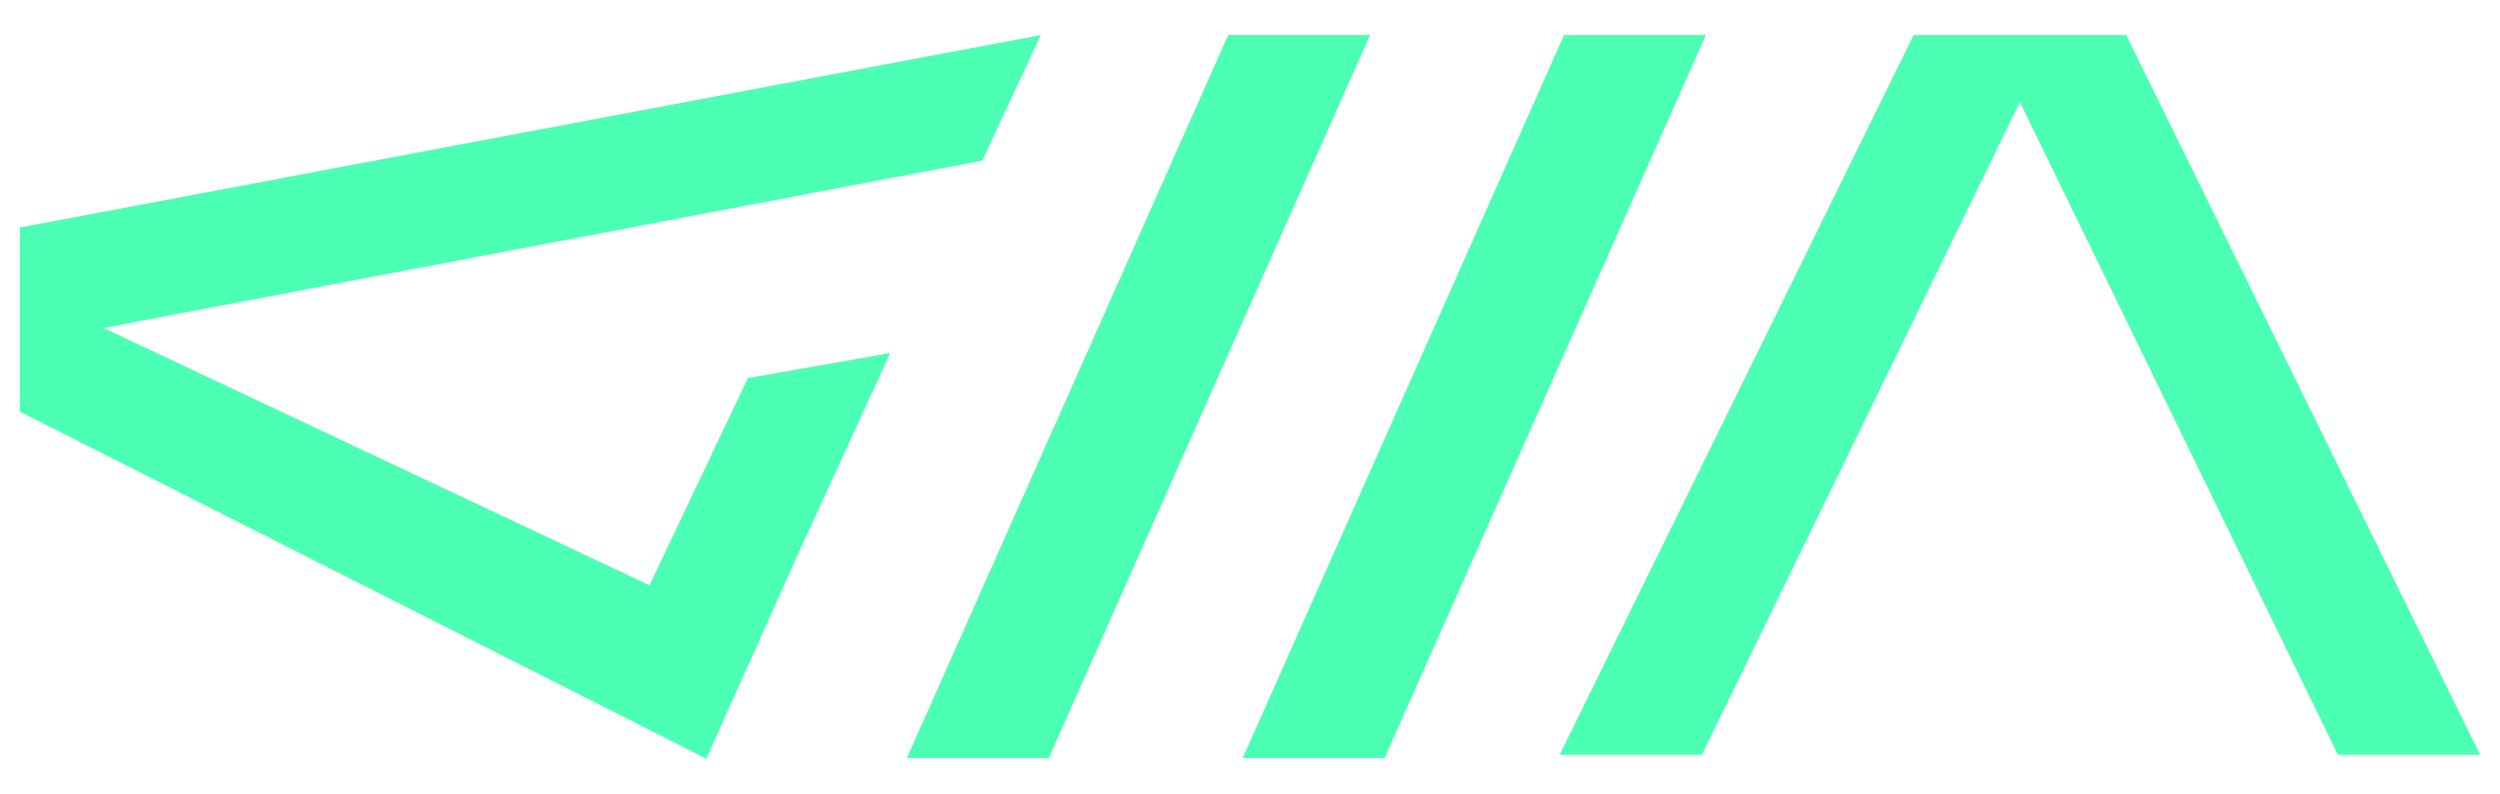 <svg width="63" height="20" viewBox="0 0 63 20" fill="none" xmlns="http://www.w3.org/2000/svg">
<path d="M22.854 19.102L30.95 0.884H34.525L26.429 19.102H22.854Z" fill="#4BFFB3"/>
<path d="M31.317 19.102L39.413 0.884H42.988L34.892 19.102H31.317Z" fill="#4BFFB3"/>
<path d="M26.228 0.884L24.752 4.047L2.609 8.265L19.164 16.067L17.793 19.116L0.5 10.373L0.5 5.734L26.228 0.884Z" fill="#4BFFB3"/>
<path d="M20.112 13.959L17.793 19.116L15.051 17.517L18.847 9.53L22.432 8.897L20.112 13.959Z" fill="#4BFFB3"/>
<path d="M39.303 19.02L48.223 0.884L53.58 0.884L62.5 19.02L58.915 19.02L50.901 2.571L42.888 19.02L39.303 19.02Z" fill="#4BFFB3"/>
</svg>
